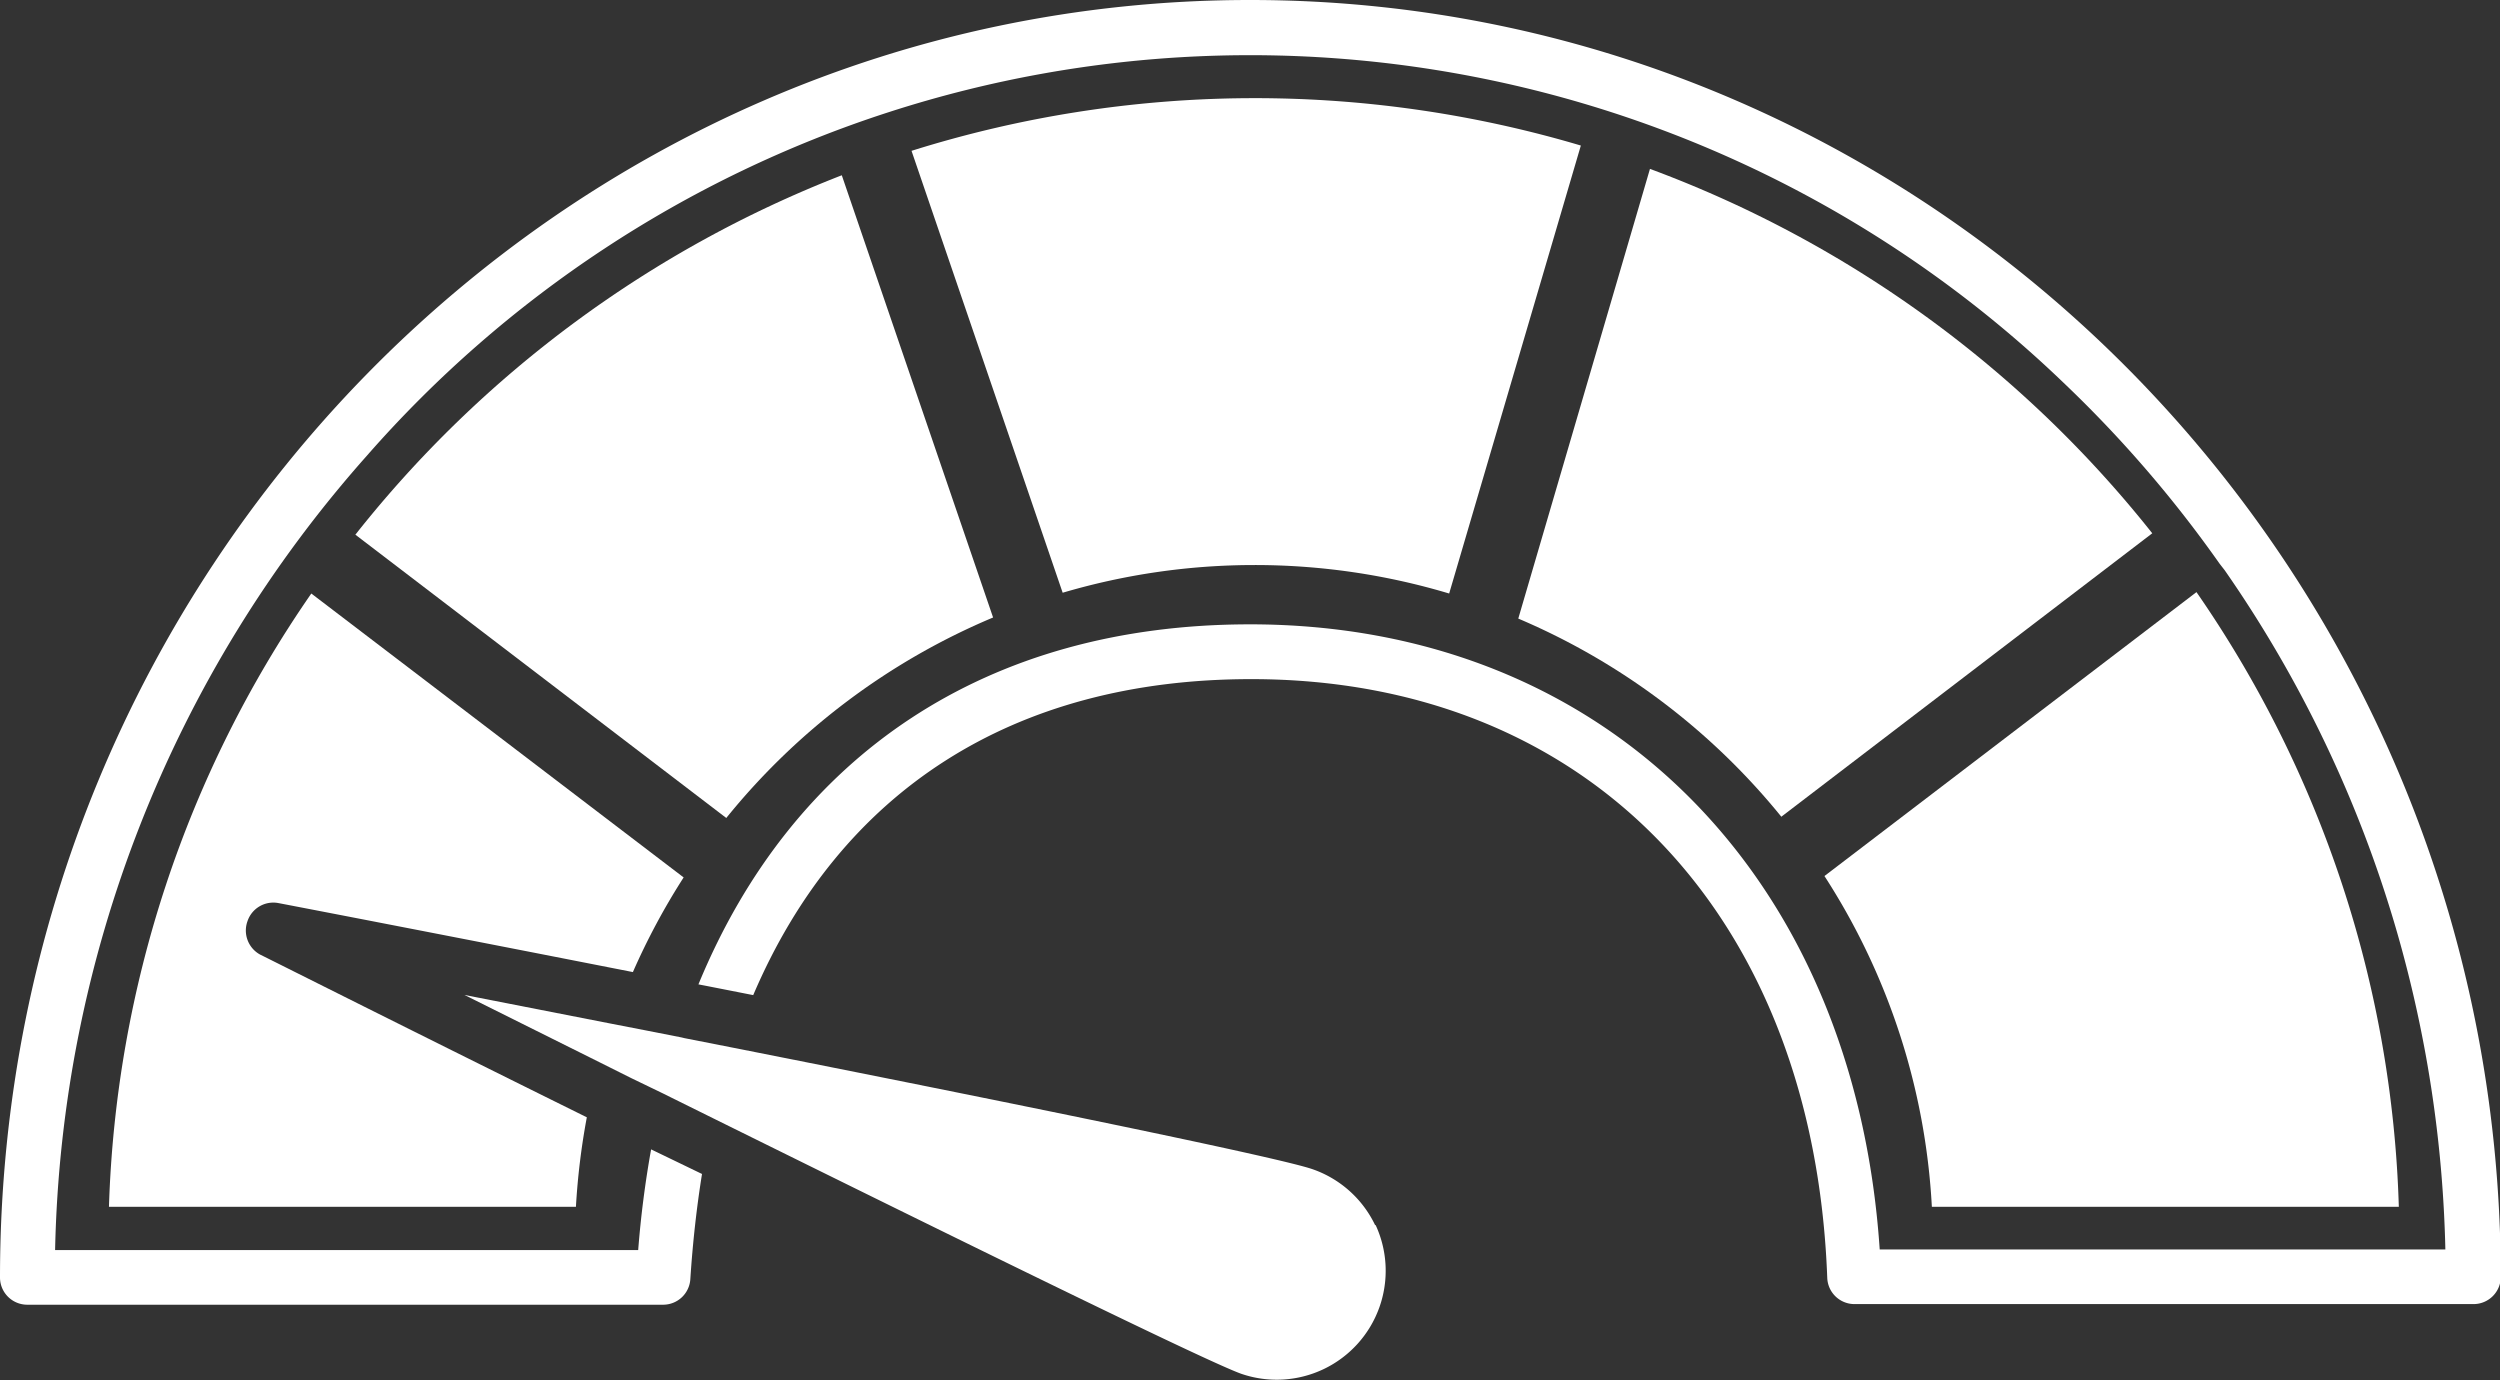 <svg xmlns="http://www.w3.org/2000/svg" viewBox="0 0 160.61 88.66"><rect x="0" y="0" width="160.61" height="88.66" fill="#333333" stroke="none"/><defs><style>.cls-1{fill:#fff;}</style></defs><title>icon_cumplimiento_metas</title><g id="Layer_2" data-name="Layer 2"><g id="Capa_3" data-name="Capa 3"><path class="cls-1" d="M80.58,36.3A43.47,43.47,0,0,1,93.1,38.13l8.46-28.78a73.57,73.57,0,0,0-43,.34l9.71,28.39A43.49,43.49,0,0,1,80.58,36.3Z"/><path class="cls-1" d="M114.44,52.47l23.83-18.21A74,74,0,0,0,106,10.85L97.54,39.74A43.8,43.8,0,0,1,114.44,52.47Z"/><path class="cls-1" d="M124.11,77.53h30a73.13,73.13,0,0,0-13-39.49L117.21,56.28A43.36,43.36,0,0,1,124.11,77.53Z"/><path class="cls-1" d="M15.9,59.18a1.75,1.75,0,0,1,2-1.16c1,.19,10.86,2.09,22.76,4.43a43.77,43.77,0,0,1,3.26-6.08L20,38.13A73.16,73.16,0,0,0,7,77.53h30a45.38,45.38,0,0,1,.7-5.75c-11-5.44-20.07-10-21-10.46A1.76,1.76,0,0,1,15.9,59.18Z"/><path class="cls-1" d="M63.8,39.67,54.08,11.26A74,74,0,0,0,22.83,34.35l23.83,18.2A43.9,43.9,0,0,1,63.8,39.67Z"/><path class="cls-1" d="M80.31,0C36,0,0,36.81,0,82.07a1.75,1.75,0,0,0,1.76,1.75H42.6a1.75,1.75,0,0,0,1.75-1.65q.23-3.51.75-6.75L42.16,74l-.33-.16A65.16,65.16,0,0,0,41,80.31H3.54a79.26,79.26,0,0,1,20-51,75.42,75.42,0,0,1,109-4.75A78.15,78.15,0,0,1,142.6,36.22l.32.41h0a79,79,0,0,1,11,23,80.16,80.16,0,0,1,3.18,20.64H120.76c-1.62-24.09-17.69-40.16-40.45-40.16-16.92,0-29.36,8.38-35.44,23.13l.52.1,3,.59c5.59-13.09,16.66-20.3,32-20.3,21.59,0,36.13,15.1,37,38.46a1.75,1.75,0,0,0,1.75,1.69h39.77a1.75,1.75,0,0,0,1.75-1.75C160.61,36.81,124.59,0,80.31,0Z"/><path class="cls-1" d="M88.34,78.7a7,7,0,0,0-4-3.58c-2.18-.77-19.82-4.36-37.29-7.82L44,66.7l-.36-.08-2.24-.44-2.06-.4-9.5-1.86,8.73,4.35,2,1,2.07,1,.28.14,2.93,1.45c16.18,8,31.72,15.63,33.9,16.4a7,7,0,0,0,8.63-9.55Z"/></g></g></svg>